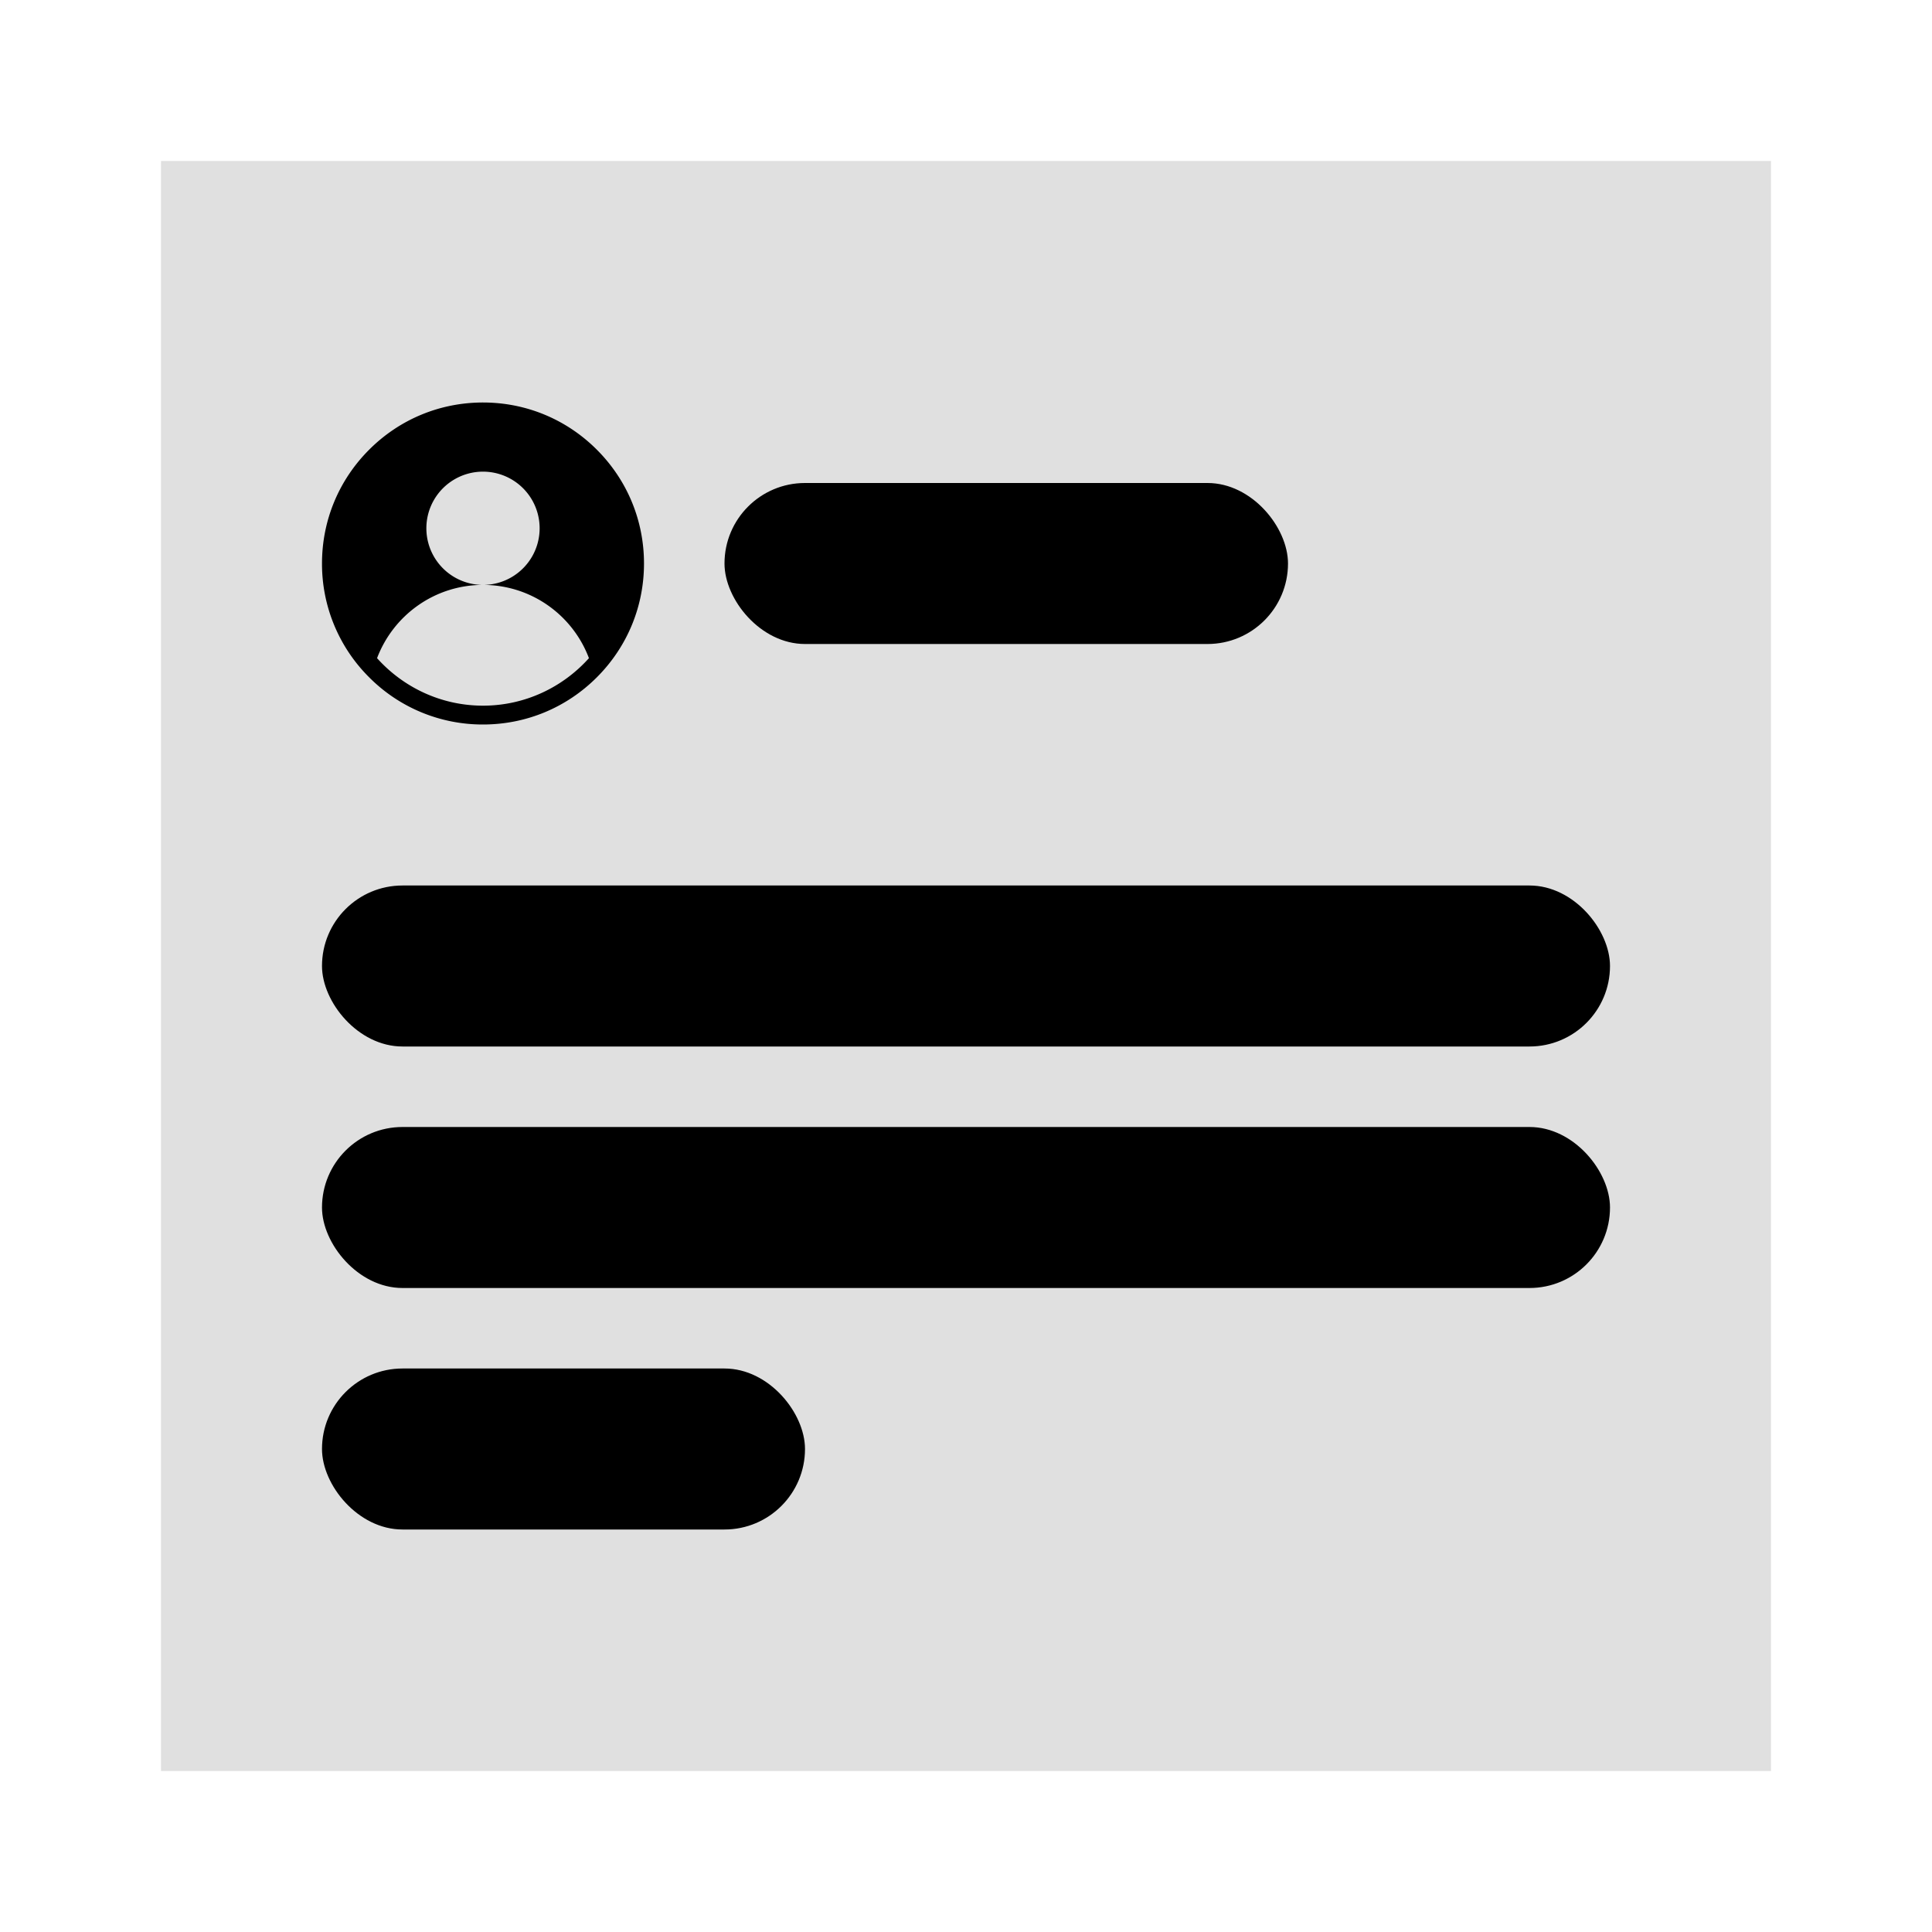 <svg width="24" height="24" fill="none" xmlns="http://www.w3.org/2000/svg"><path fill="#9B9B9B" fill-opacity=".31" d="M2 2h20v20H2z"/><rect x="4" y="11" width="16" height="2" rx="1" fill="#000"/><rect x="4" y="17" width="6" height="2" rx="1" fill="#000"/><rect x="9" y="6" width="7" height="2" rx="1" fill="#000"/><rect x="4" y="14" width="16" height="2" rx="1" fill="#000"/><g clip-path="url(#a)"><path d="M4.586 5.586C4.964 5.208 5.466 5 6 5c.534 0 1.036.208 1.414.586C7.792 5.964 8 6.466 8 7c0 .534-.208 1.036-.586 1.414C7.036 8.792 6.534 9 6 9a1.987 1.987 0 0 1-1.414-.586A1.987 1.987 0 0 1 4 7c0-.534.208-1.036.586-1.414ZM6 8.766c.522 0 .992-.229 1.316-.59-.2-.532-.714-.91-1.316-.91a.703.703 0 1 0 0-1.407.703.703 0 0 0 0 1.407c-.602 0-1.115.378-1.316.91.324.361.794.59 1.316.59Z" fill="#000"/></g><defs><clipPath id="a"><path fill="#fff" transform="matrix(-1 0 0 1 8 5)" d="M0 0h4v4H0z"/></clipPath></defs></svg>